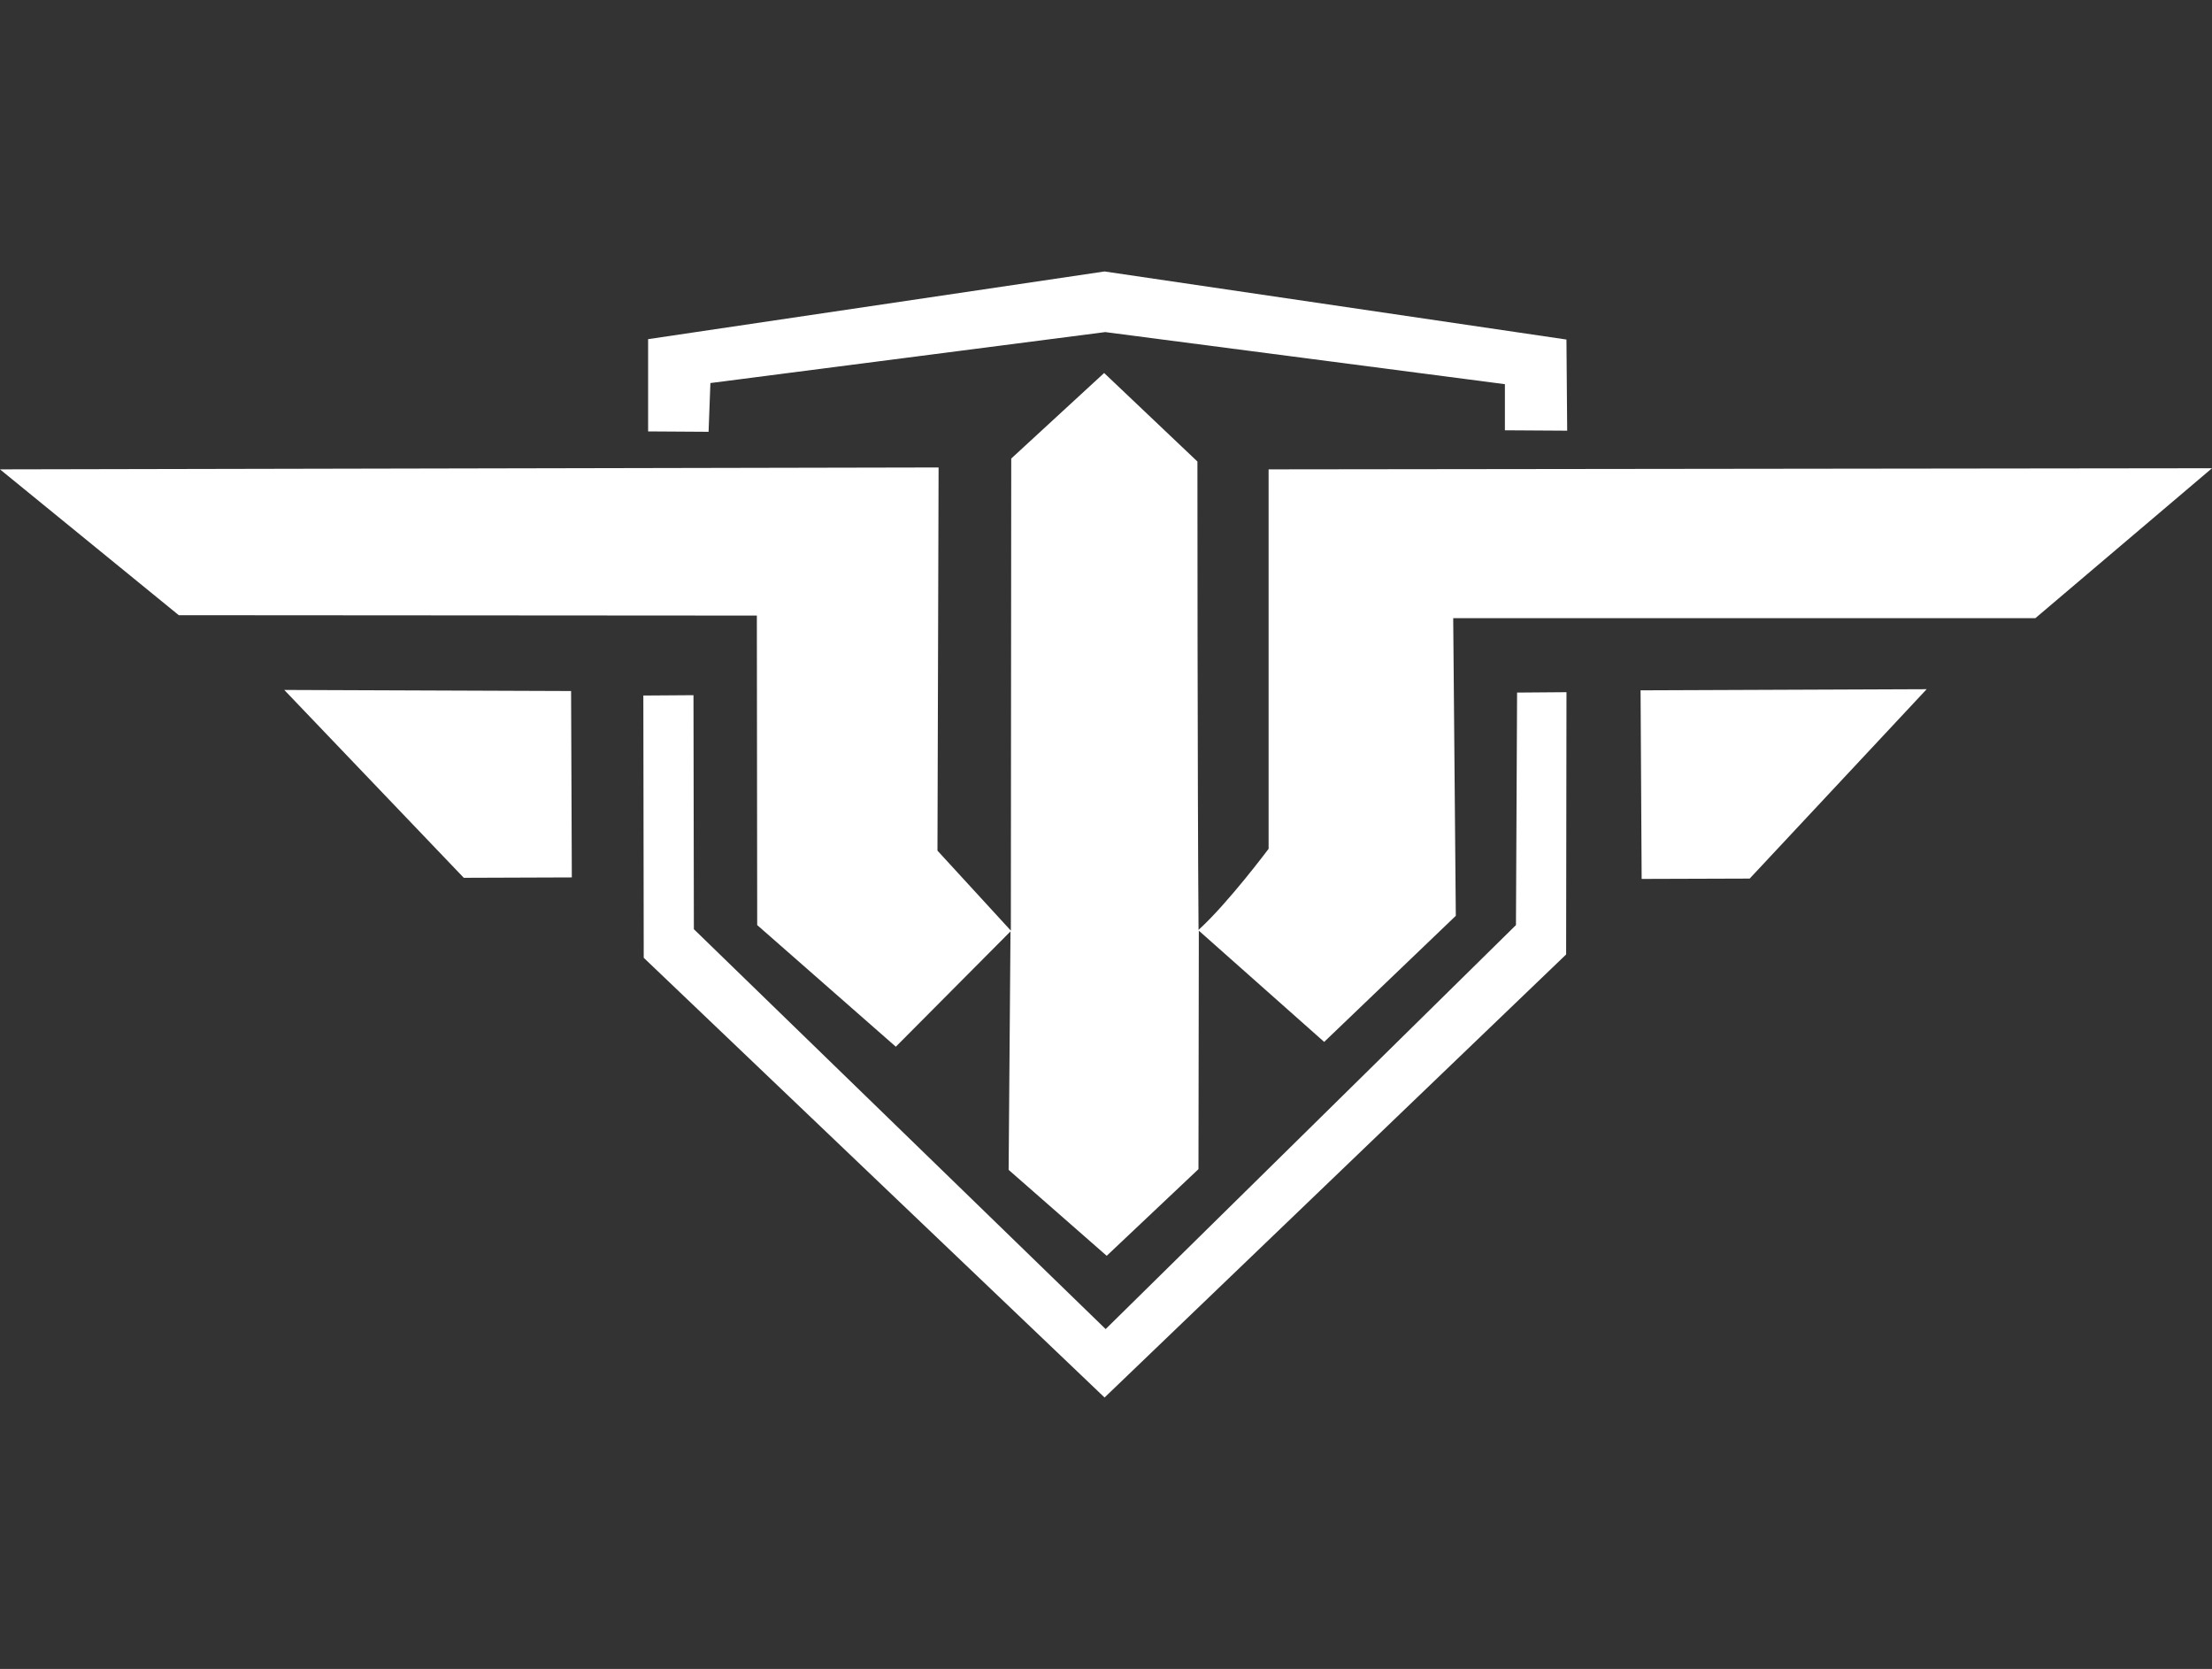 <svg version="1.1" id="Layer_1" xmlns="http://www.w3.org/2000/svg" xmlns:xlink="http://www.w3.org/1999/xlink" x="0px" y="0px" width="57px" height="43px" viewBox="0 0 57 43" enable-background="new 0 0 57 43" xml:space="preserve">
<rect x="0" y="0" width="57" height="43" fill="#333333" stroke="none"/>
<path fill="#FFFFFF" d="M18.306,9.869l10.175-1.313l10.298,1.342v1.188l1.605,0.01l-0.019-2.348l-11.903-1.754
	L16.701,8.738v2.377l1.558,0.01L18.306,9.869z M32.69,12.093v9.776c0,0-1.045,1.399-1.805,2.089
	c-0.029-3.738-0.029-12.067-0.029-12.067l-2.404-2.281l-2.394,2.204l-0.01,12.163l-1.891-2.061l0.029-9.872
	L0,12.093l4.607,3.757l14.896,0.01l0.009,7.974l3.572,3.134l2.955-2.971l-0.048,6.144l2.527,2.214l2.365-2.233
	l0.009-6.144l3.23,2.866l3.392-3.249l-0.067-7.668h15.001L57,12.064L32.69,12.093z M7.325,17.776l4.626,4.84
	l2.784-0.01l-0.019-4.802L7.325,17.776z M39.064,23.834l-10.573,10.409l-10.611-10.303l-0.01-6.029l-1.292,0.009
	l0.01,6.757l11.875,11.329l11.894-11.415l0.009-6.757l-1.273,0.01L39.064,23.834z M42.303,22.645l2.784-0.009
	l4.56-4.879l-7.372,0.029L42.303,22.645z"></path>
</svg>